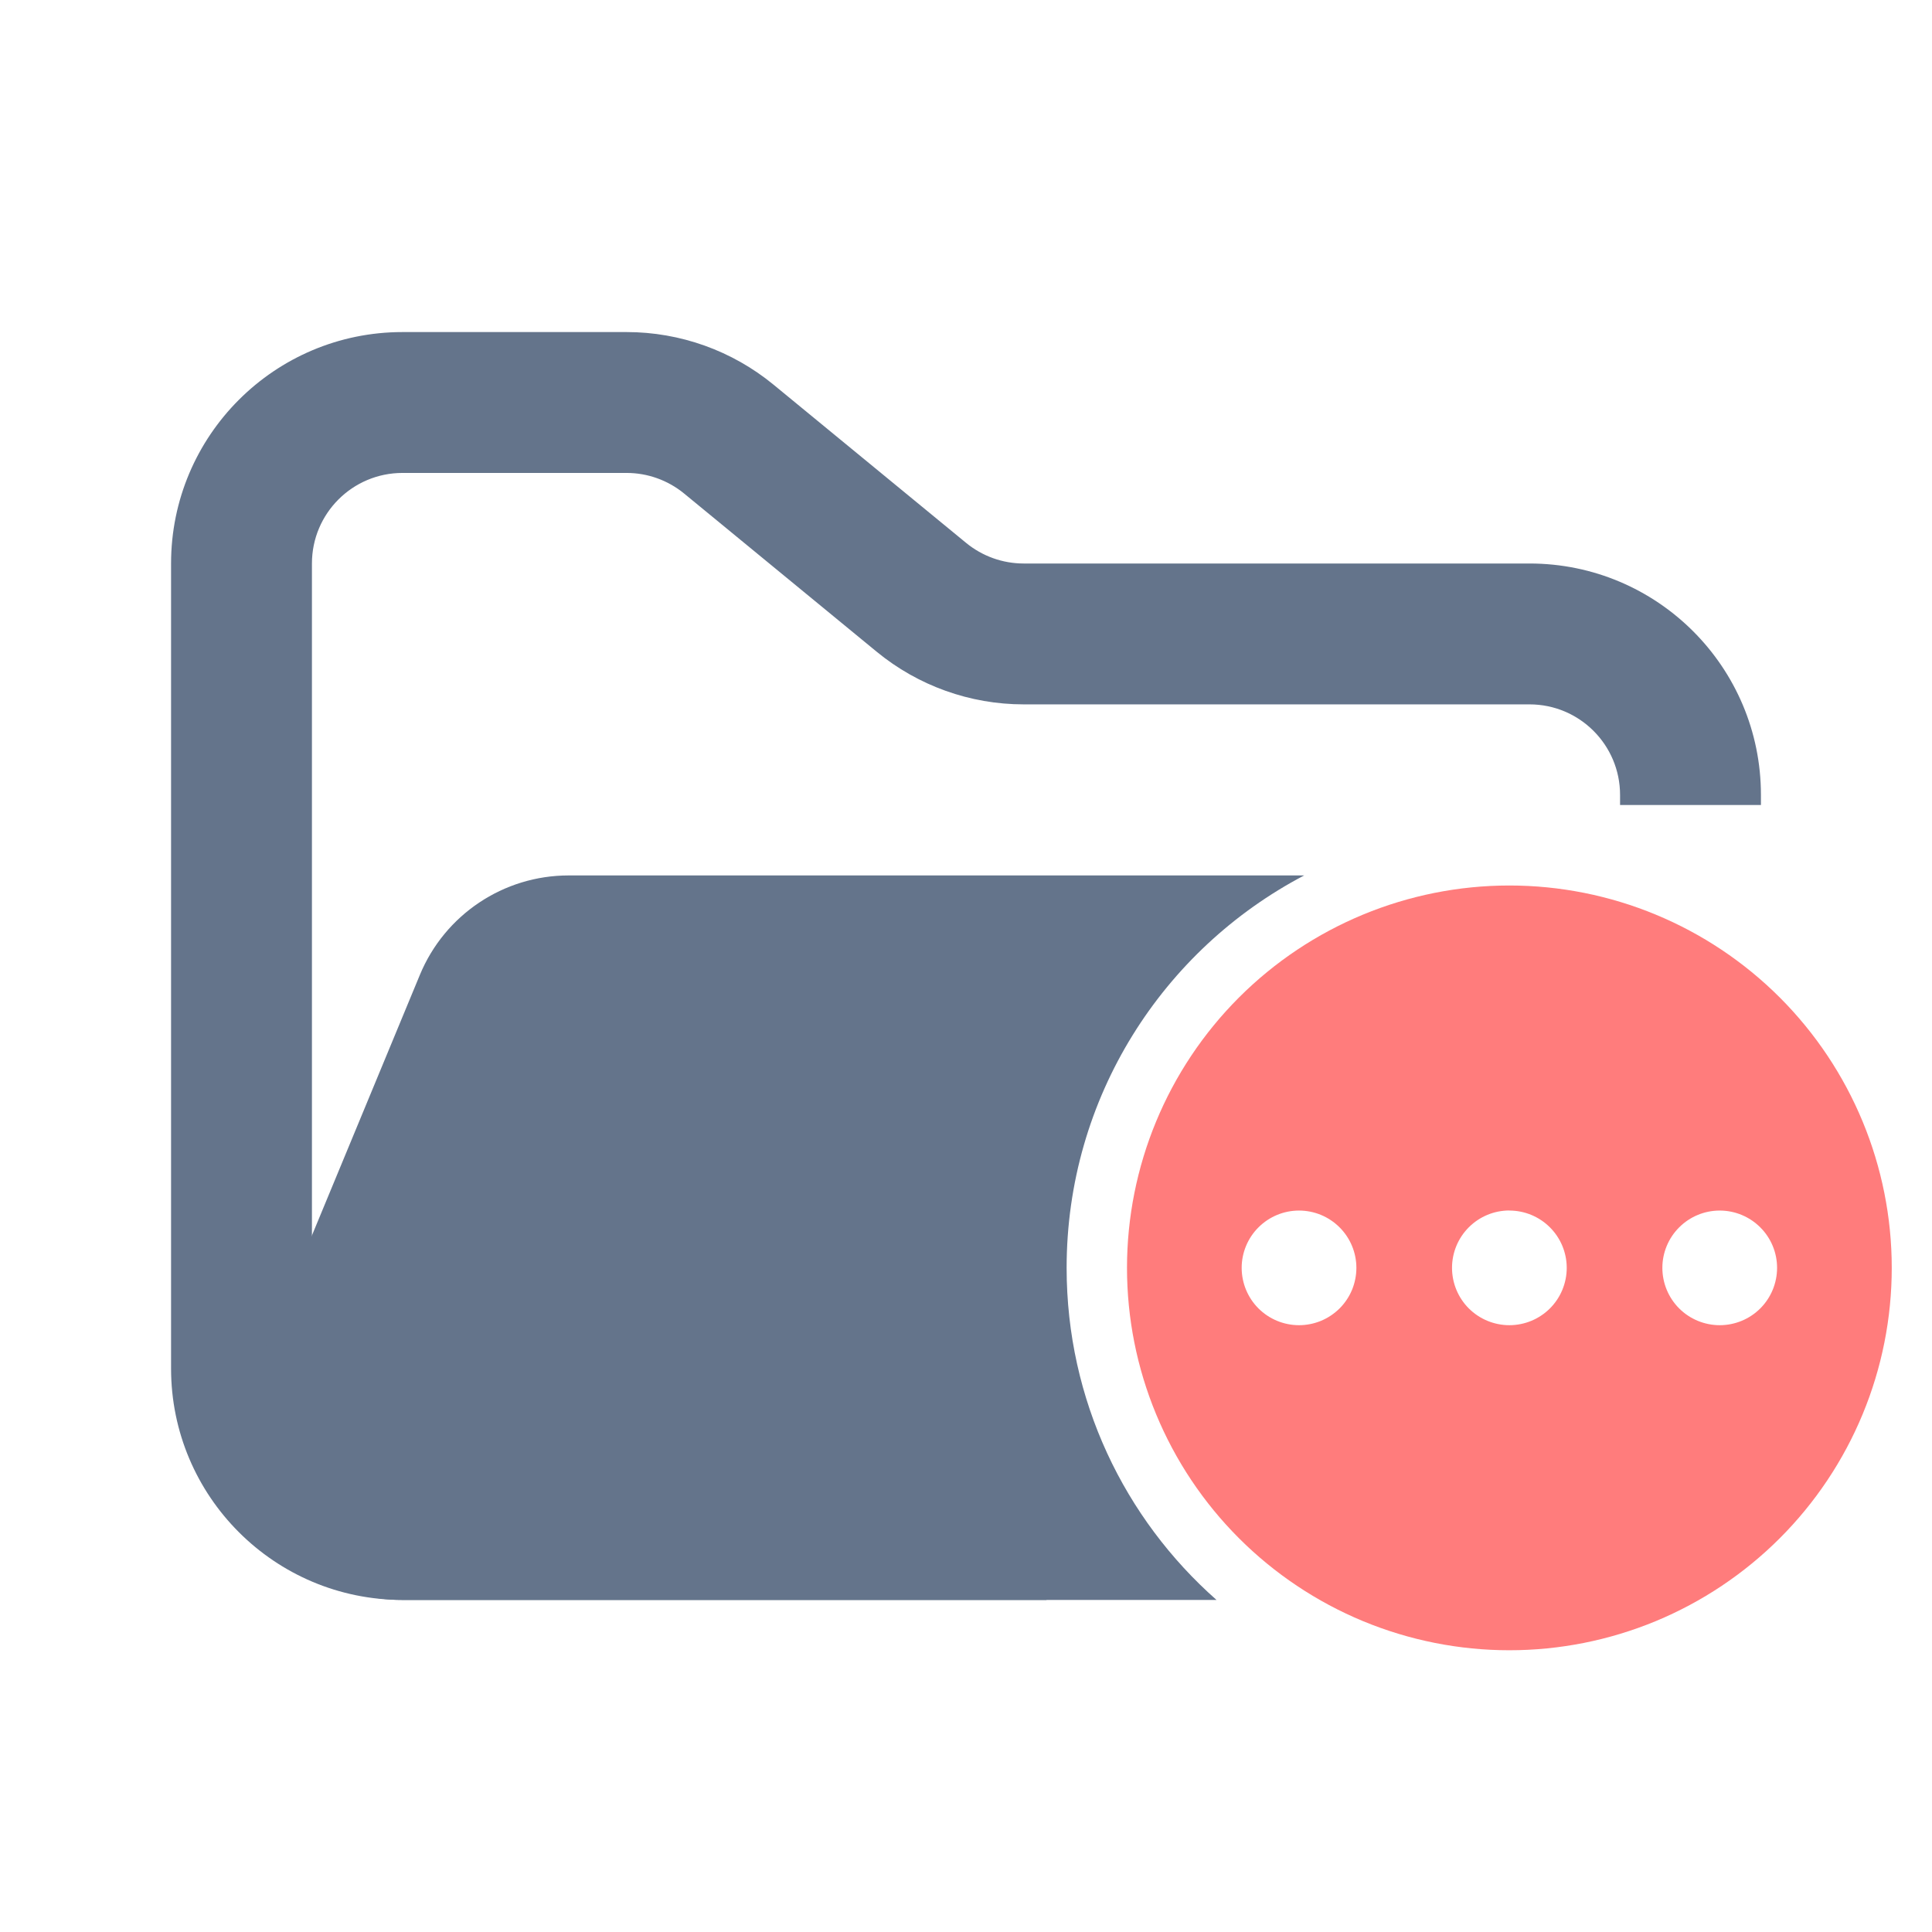 <svg width="48" height="48" viewBox="0 0 48 48" fill="none" xmlns="http://www.w3.org/2000/svg">
<path fill-rule="evenodd" clip-rule="evenodd" d="M10 8.25C6.824 8.25 4.25 10.824 4.25 14V34C4.25 37.176 6.824 39.75 10 39.75H26V36.25H10C8.757 36.25 7.75 35.243 7.75 34V14C7.75 12.757 8.757 11.75 10 11.75H15.568C16.089 11.75 16.593 11.931 16.996 12.261L21.782 16.193C22.811 17.038 24.101 17.5 25.432 17.5H38C39.243 17.5 40.25 18.507 40.25 19.75V20H43.75V19.75C43.75 16.574 41.176 14 38 14H25.432C24.911 14 24.407 13.819 24.004 13.489L19.218 9.557C18.189 8.712 16.899 8.25 15.568 8.25H10Z" fill="#64748B"/>
<path fill-rule="evenodd" clip-rule="evenodd" d="M32.402 21.75L21.705 21.75H15.182L14.128 21.75C12.51 21.75 11.051 22.725 10.432 24.22L6.29 34.219C5.2 36.853 7.135 39.75 9.986 39.75H30.224C27.94 37.734 26.5 34.785 26.5 31.5C26.5 27.265 28.894 23.588 32.402 21.75Z" fill="#64748B"/>
<path fill-rule="evenodd" clip-rule="evenodd" d="M37.5 22C40.02 22 42.436 23.001 44.218 24.782C45.999 26.564 47 28.98 47 31.499C47 32.747 46.755 33.982 46.277 35.135C45.8 36.288 45.1 37.335 44.218 38.217C43.336 39.099 42.288 39.799 41.136 40.277C39.983 40.754 38.748 41 37.5 41C36.252 41 35.017 40.754 33.864 40.277C32.712 39.799 31.664 39.099 30.782 38.217C29.9 37.335 29.2 36.288 28.723 35.135C28.245 33.982 28 32.747 28 31.499C28 28.98 29.001 26.564 30.782 24.782C32.564 23.001 34.98 22 37.5 22ZM37.5 30.074C37.122 30.074 36.76 30.224 36.492 30.492C36.225 30.759 36.075 31.121 36.075 31.499C36.075 31.877 36.225 32.24 36.492 32.507C36.76 32.774 37.122 32.924 37.5 32.924C37.878 32.924 38.24 32.774 38.508 32.507C38.775 32.24 38.925 31.877 38.925 31.499C38.925 31.122 38.774 30.759 38.507 30.493C38.24 30.226 37.878 30.076 37.5 30.076M32.274 30.076C31.896 30.076 31.534 30.226 31.267 30.493C31 30.759 30.849 31.122 30.849 31.499C30.849 31.877 30.999 32.24 31.266 32.507C31.534 32.774 31.896 32.924 32.274 32.924C32.461 32.924 32.646 32.887 32.819 32.816C32.992 32.744 33.149 32.639 33.282 32.507C33.414 32.375 33.519 32.218 33.591 32.045C33.662 31.872 33.699 31.686 33.699 31.499C33.699 31.122 33.548 30.759 33.281 30.493C33.014 30.226 32.652 30.076 32.274 30.076ZM42.726 30.076C42.348 30.076 41.986 30.226 41.719 30.493C41.452 30.759 41.301 31.122 41.301 31.499C41.301 31.877 41.451 32.24 41.718 32.507C41.986 32.774 42.348 32.924 42.726 32.924C43.104 32.924 43.467 32.774 43.734 32.507C44.001 32.24 44.151 31.877 44.151 31.499C44.151 31.122 44.001 30.759 43.733 30.493C43.466 30.226 43.104 30.076 42.726 30.076Z" fill="#FF7C7C"/>
</svg>

